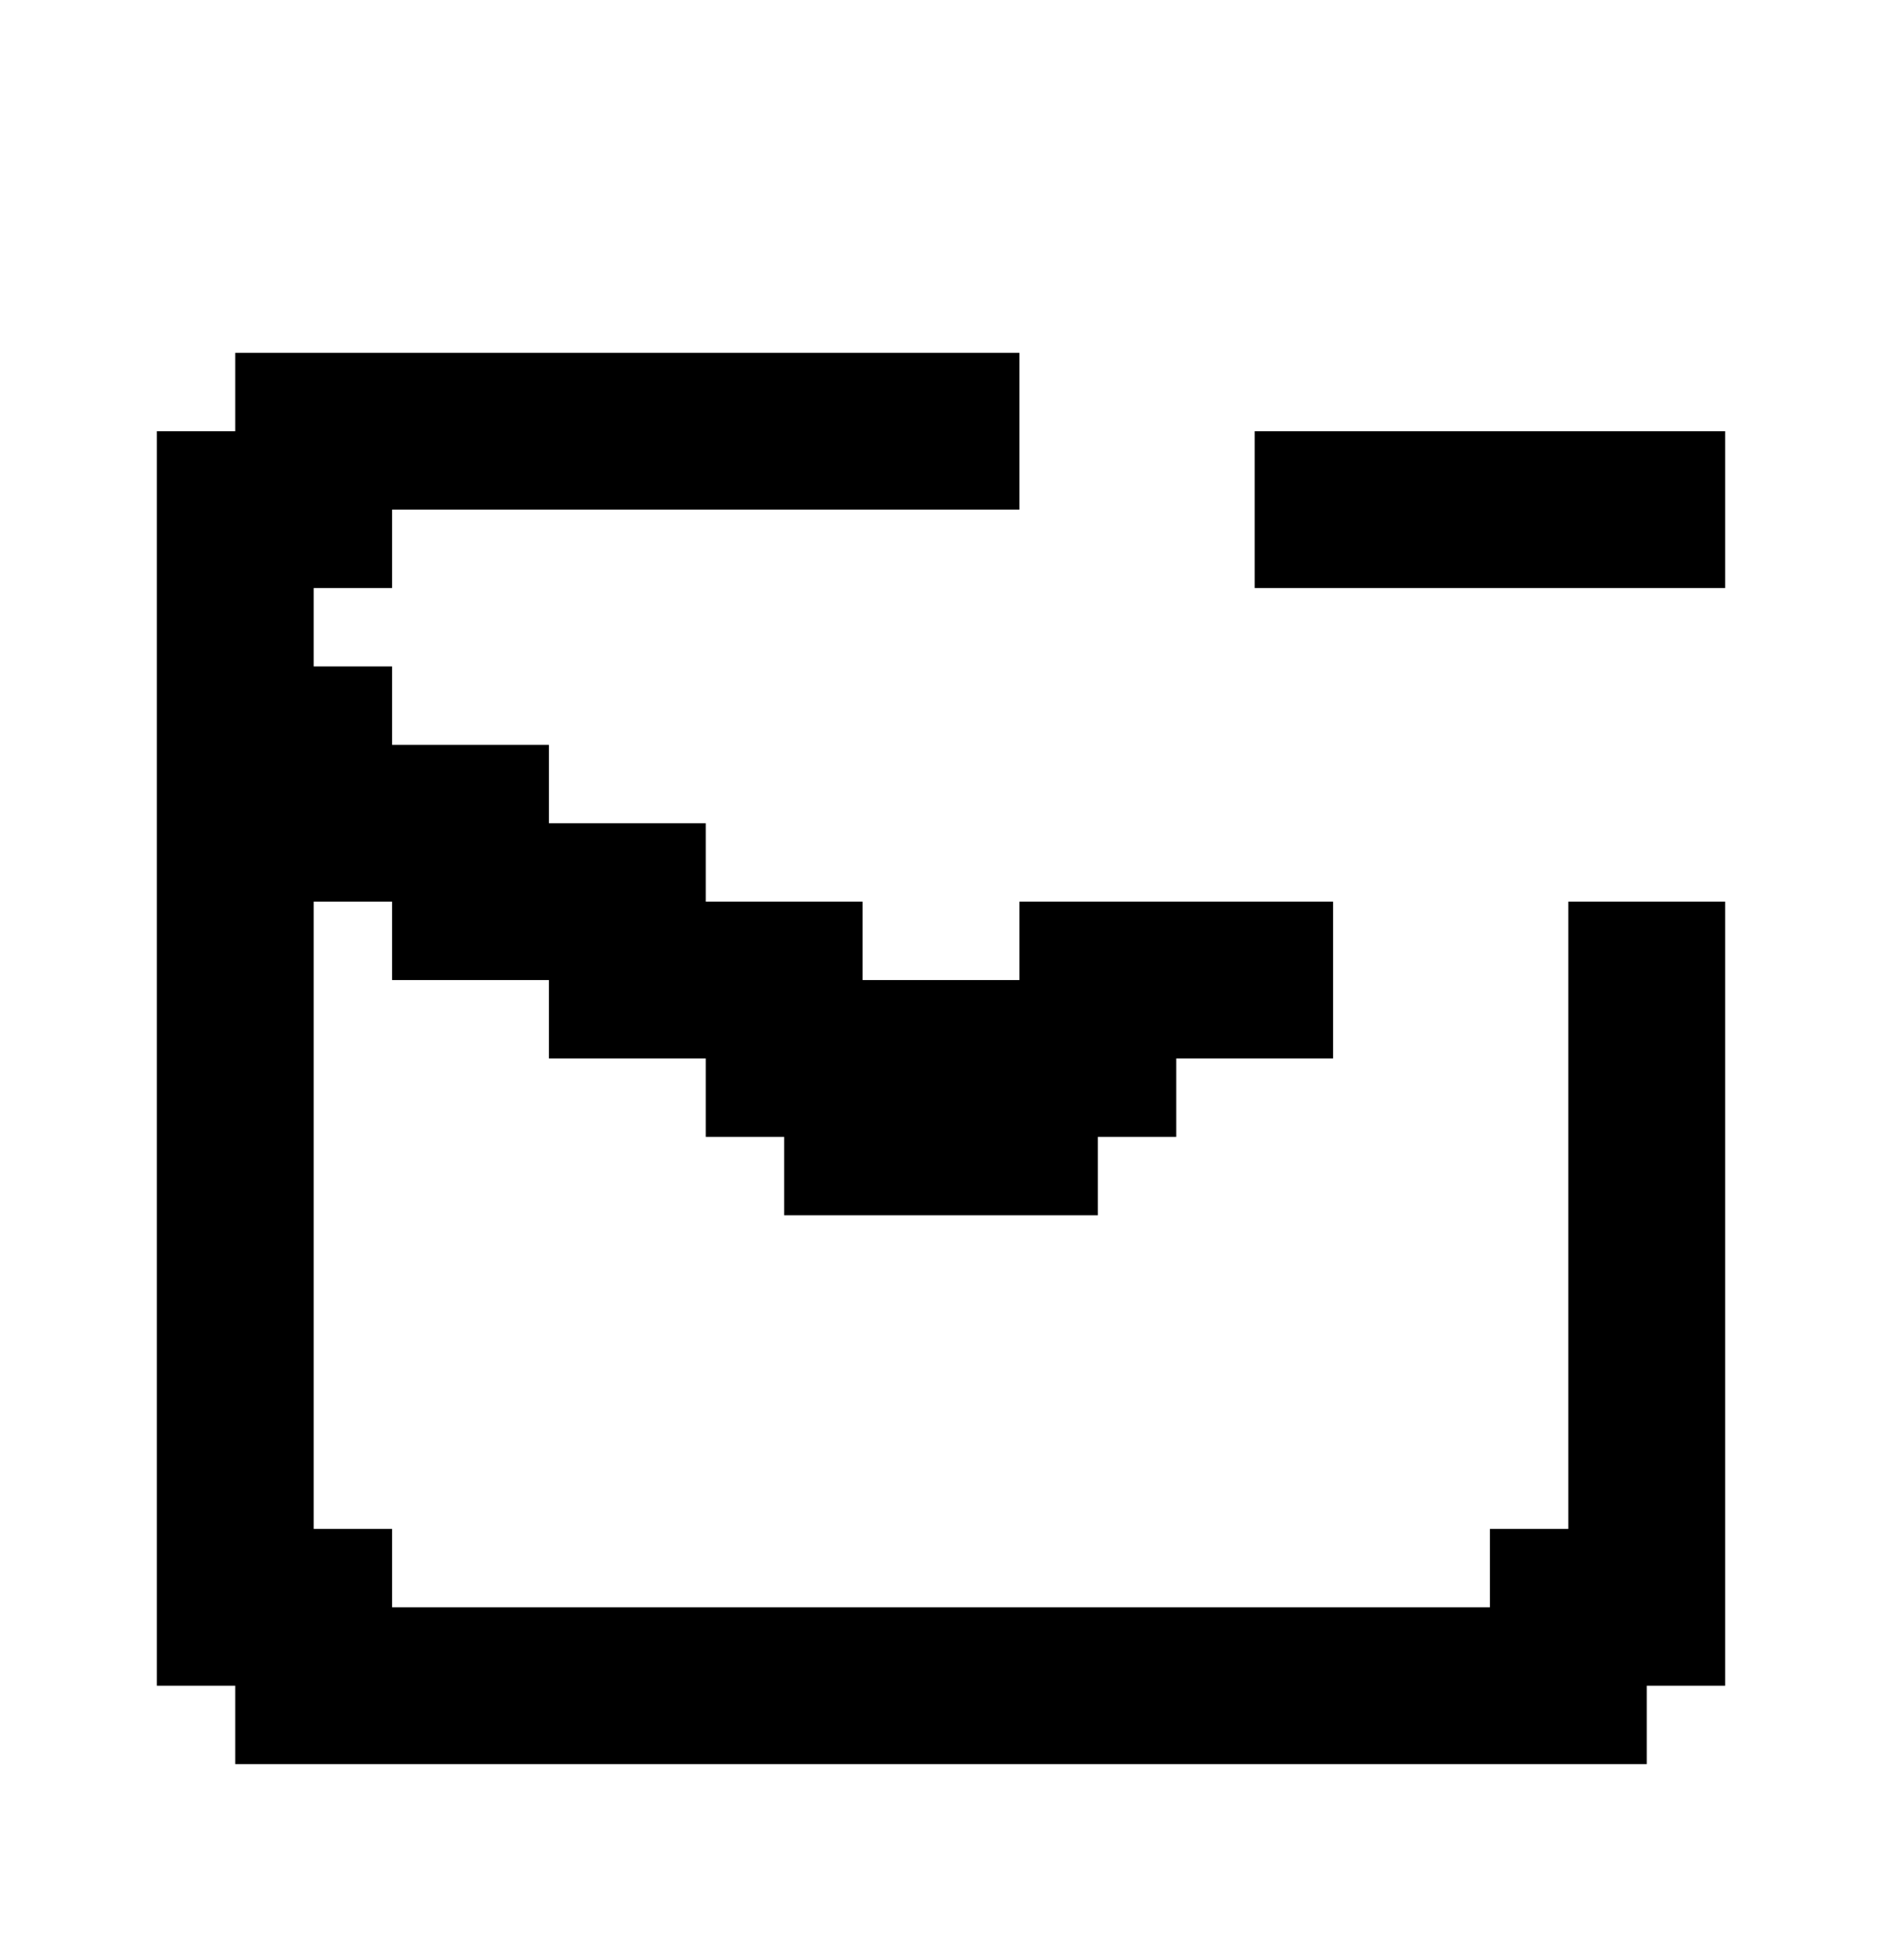<svg width="24" height="25" viewBox="0 0 24 25" fill="none" xmlns="http://www.w3.org/2000/svg">
<path d="M22 5.5H16V7.5H22V5.5Z" fill="currentColor"/>
<path d="M20 11.5V19.5H19V20.5H5V19.5H4V11.5H5V12.5H7V13.5H9V14.5H10V15.5H14V14.5H15V13.5H17V11.5H13V12.5H11V11.5H9V10.5H7V9.5H5V8.5H4V7.5H5V6.5H13V4.5H3V5.5H2V21.5H3V22.5H21V21.5H22V11.5H20Z" fill="currentColor"/>
</svg>
